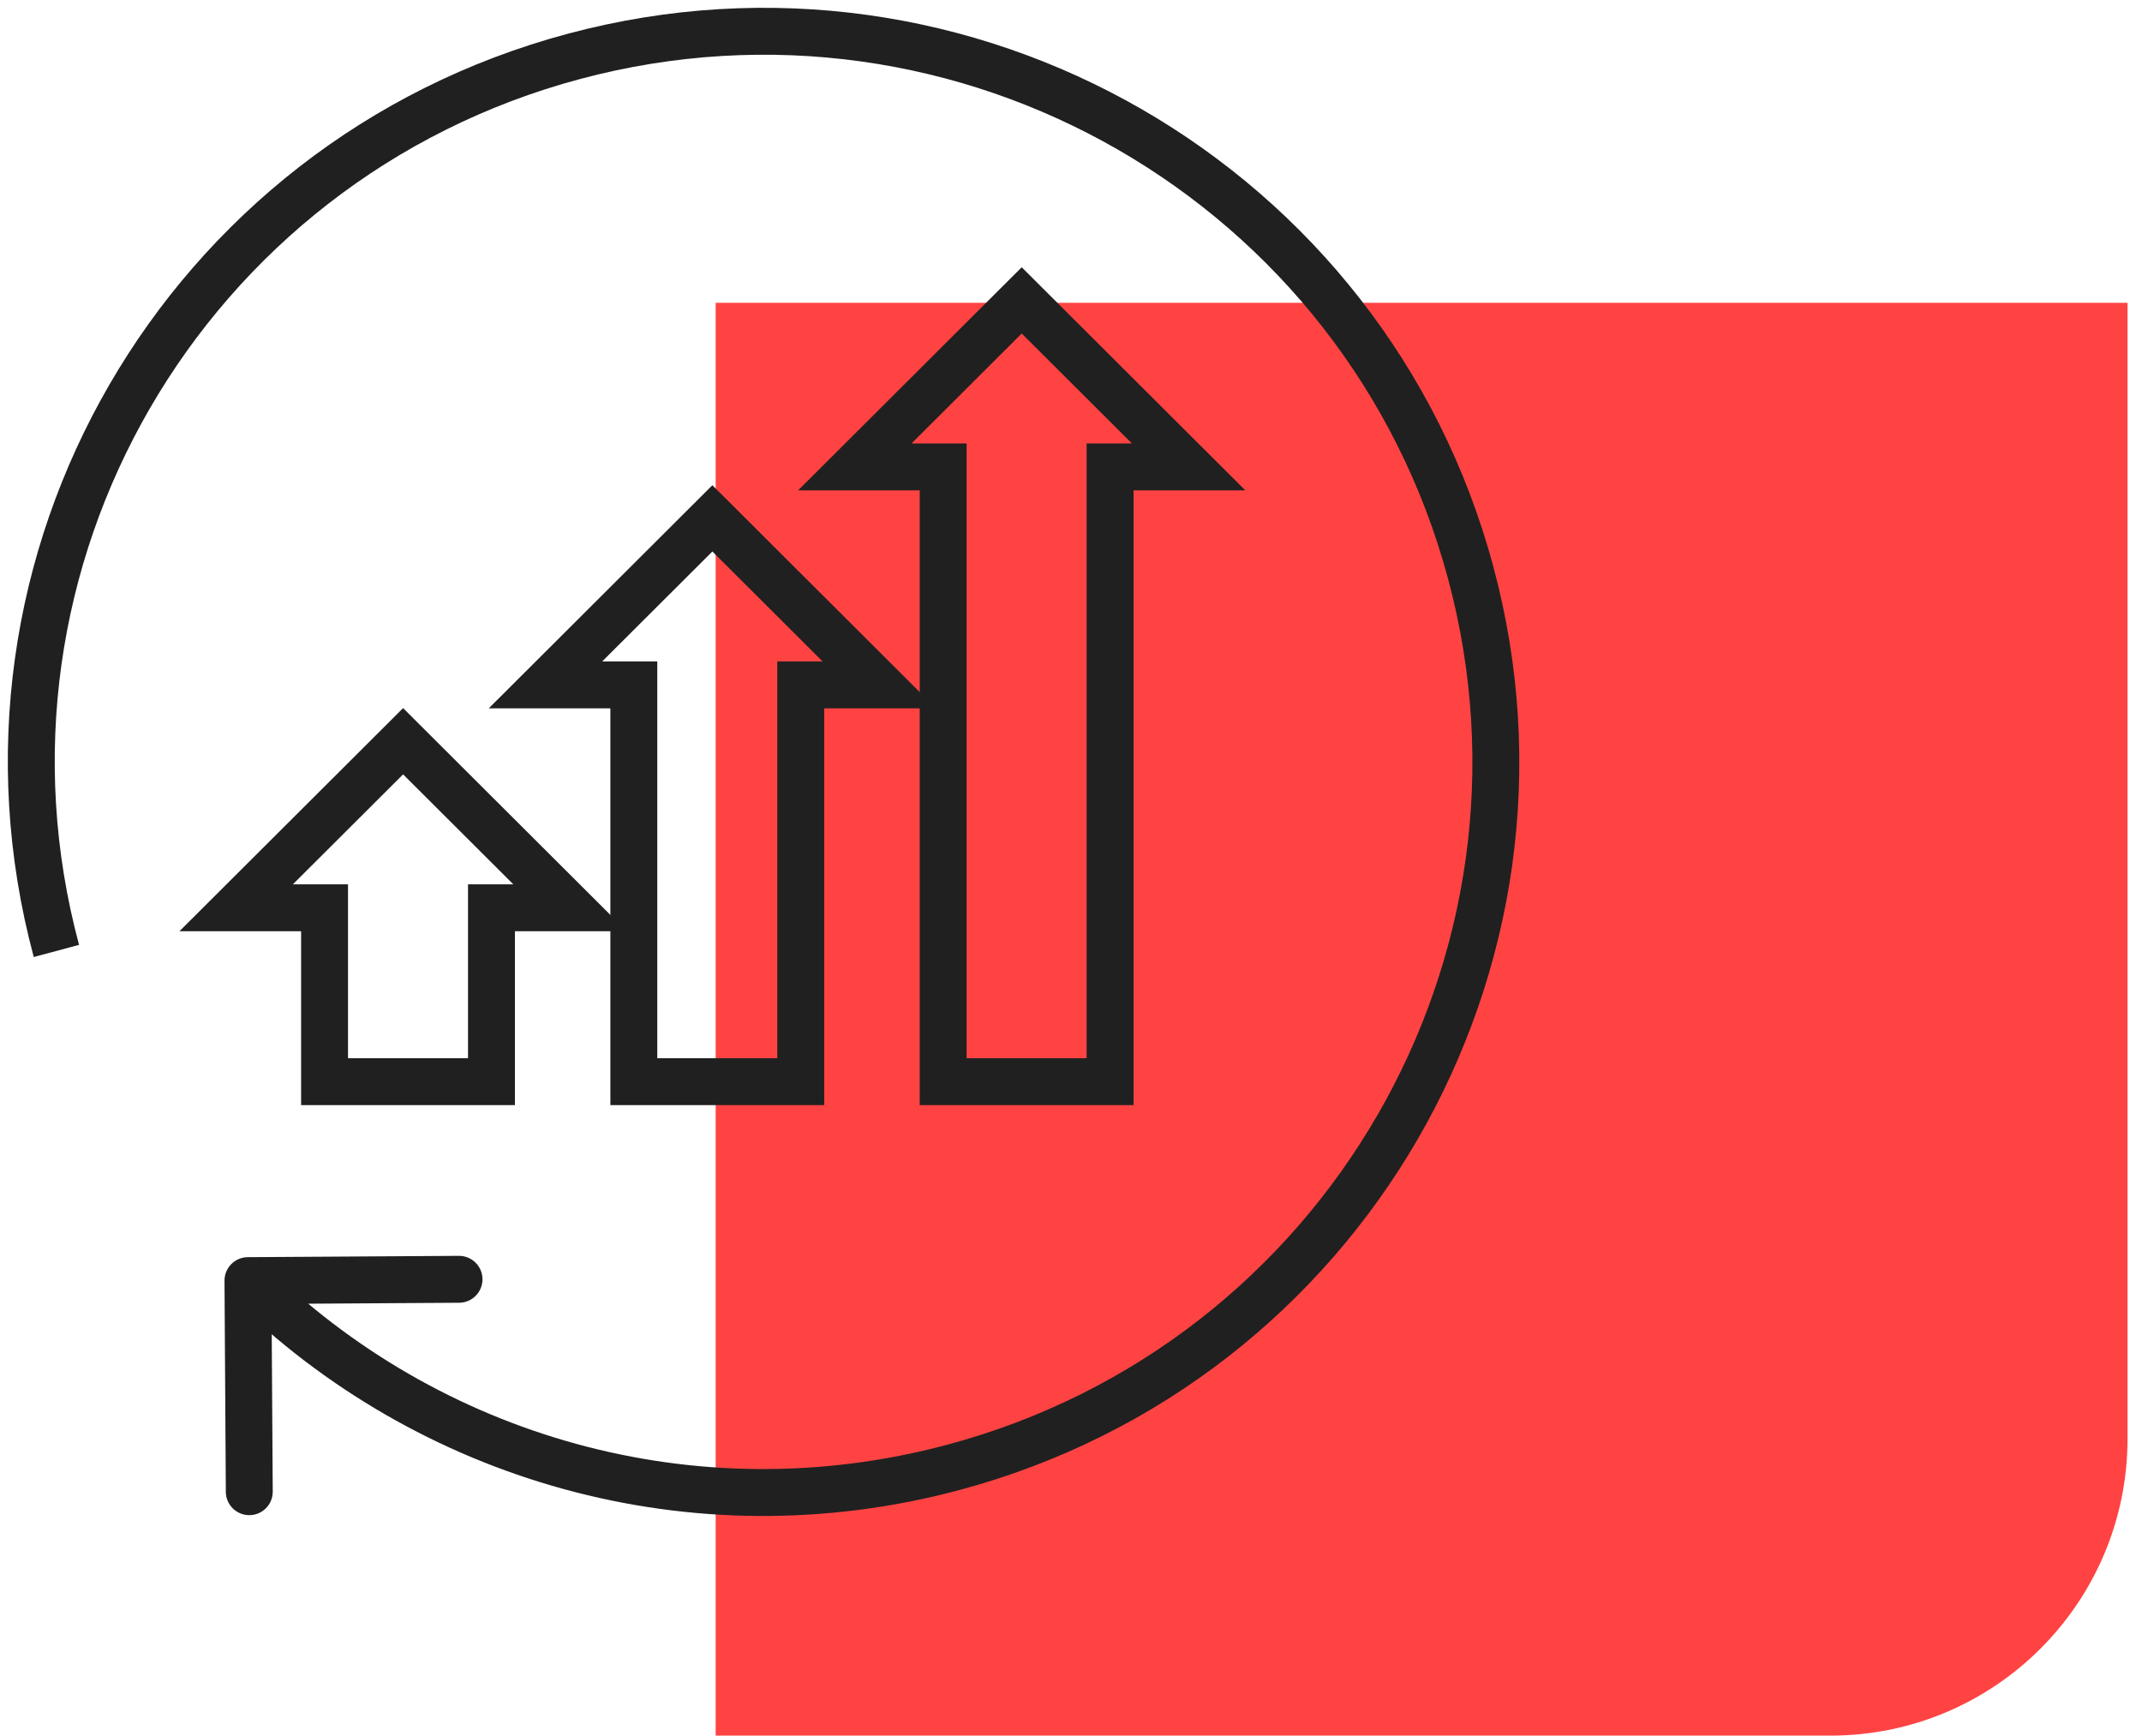 <svg width="137" height="111" viewBox="0 0 137 111" fill="none" xmlns="http://www.w3.org/2000/svg">
<path d="M45.773 19.368H136.075V92C136.075 102.493 127.568 111 117.075 111H45.773V19.368Z" fill="#FF4343"/>
<path d="M20.758 58.056V69.177H31.434V58.056H36.458L25.782 47.405L15.105 58.056H20.758Z" stroke="#202020" stroke-width="3"/>
<path d="M40.539 43.802V69.177H51.215V43.802H56.239L45.563 33.151L34.887 43.802H40.539Z" stroke="#202020" stroke-width="3"/>
<path d="M60.324 29.862V69.177H71V29.862H76.024L65.348 19.211L54.672 29.862H60.324Z" stroke="#202020" stroke-width="3"/>
<path d="M36.718 3.603L36.33 2.154V2.154L36.718 3.603ZM94.067 36.636L92.618 37.025L94.067 36.636ZM60.956 93.85L60.569 92.401L60.956 93.85ZM15.85 80.401C15.021 80.407 14.354 81.082 14.359 81.911L14.444 95.41C14.449 96.239 15.125 96.906 15.953 96.901C16.782 96.896 17.449 96.22 17.444 95.392L17.368 83.392L29.368 83.317C30.197 83.311 30.864 82.636 30.859 81.807C30.854 80.979 30.178 80.311 29.349 80.317L15.85 80.401ZM5.056 60.428C-1.422 36.311 12.924 11.517 37.105 5.052L36.33 2.154C10.552 9.045 -4.751 35.482 2.159 61.206L5.056 60.428ZM37.105 5.052C61.288 -1.412 86.14 12.906 92.618 37.025L95.515 36.247C88.607 10.524 62.107 -4.736 36.33 2.154L37.105 5.052ZM92.618 37.025C99.096 61.142 84.75 85.936 60.569 92.401L61.344 95.299C87.121 88.408 102.425 61.971 95.515 36.247L92.618 37.025ZM60.569 92.401C44.431 96.715 27.991 91.774 16.913 80.834L14.805 82.969C26.61 94.627 44.137 99.899 61.344 95.299L60.569 92.401Z" fill="#202020"/>
</svg>
